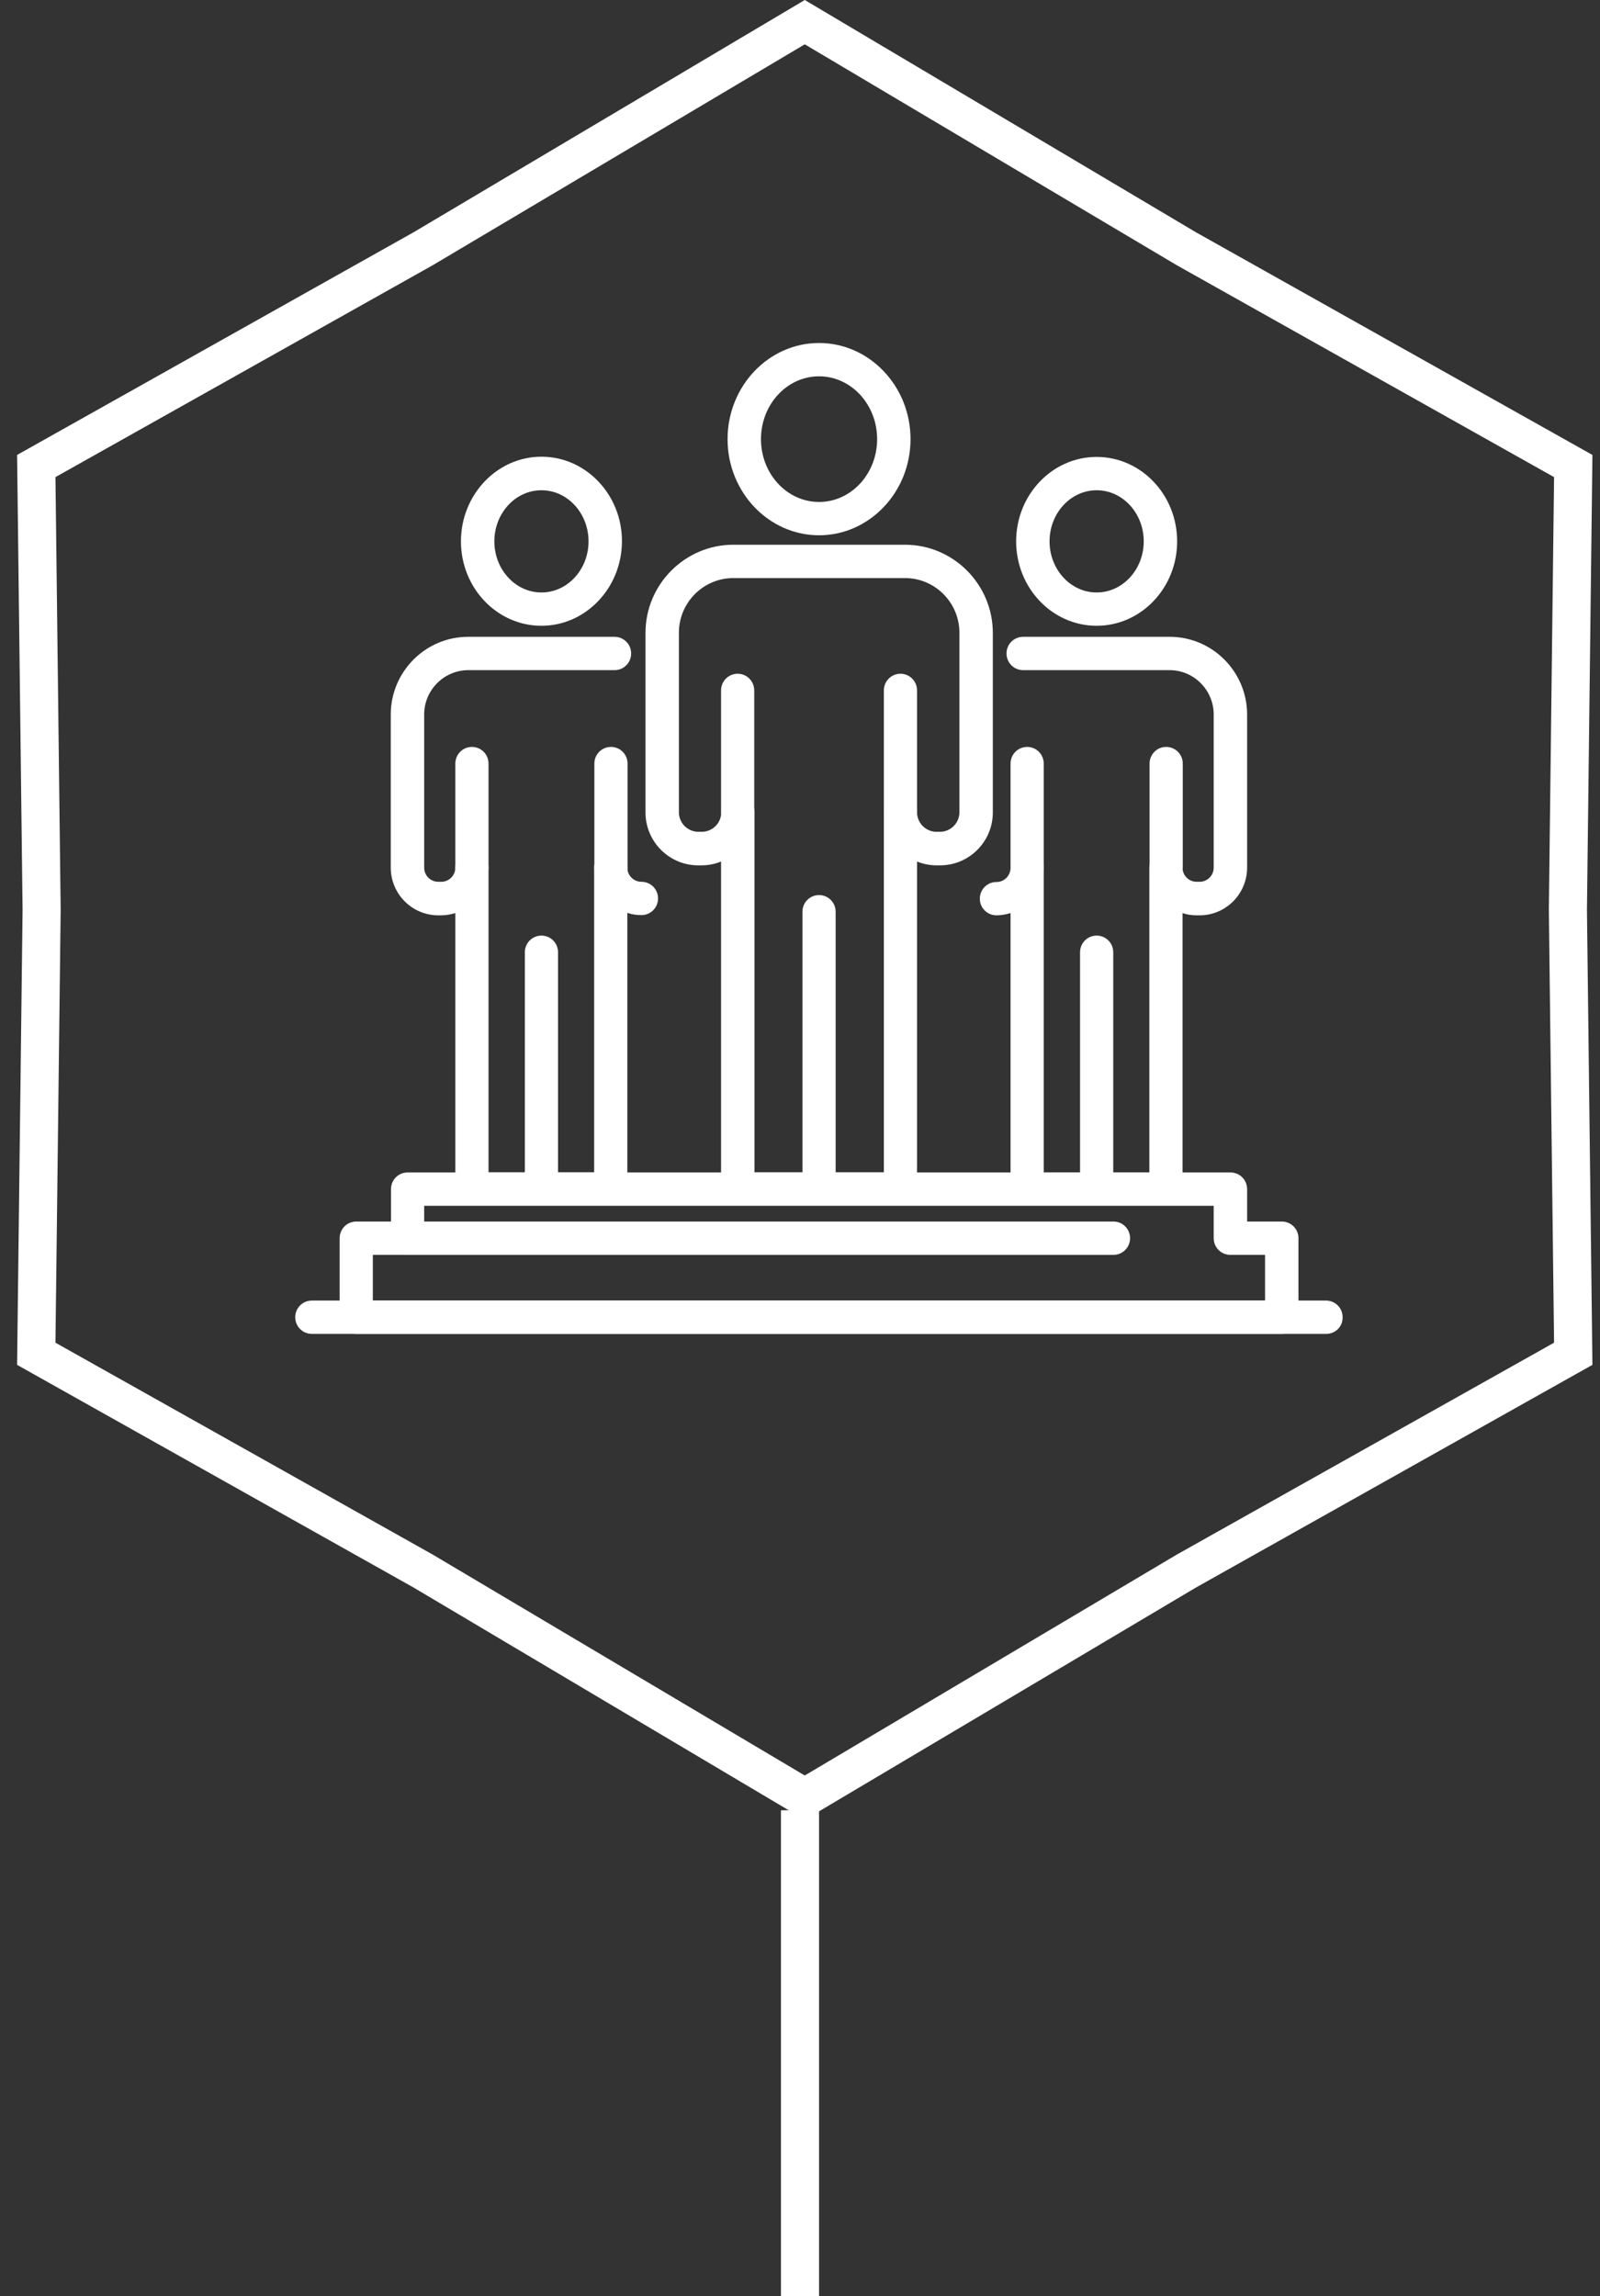 <svg width="168" height="241" viewBox="0 0 168 241" fill="none" xmlns="http://www.w3.org/2000/svg">
<rect x="0" y="0" width="168" height="241" fill="#333333" stroke="none"/>
<g clip-path="url(#clip0_779_2610)">
<rect x="86" y="241" width="4" height="51" transform="rotate(-180 86 241)" fill="white"/>
<path d="M44.456 164.907L44.435 164.894L44.414 164.883L3.809 142.087L4.37 95.524L4.37 95.5L4.37 95.476L3.809 48.913L44.414 26.117L44.435 26.105L44.456 26.093L84.5 2.326L124.544 26.093L124.565 26.105L124.586 26.117L165.191 48.913L164.63 95.476L164.63 95.5L164.63 95.524L165.191 142.087L124.586 164.883L124.565 164.894L124.544 164.907L84.5 188.674L44.456 164.907Z" stroke="white" stroke-width="4"/>
<g clip-path="url(#clip1_779_2610)">
<path d="M94.546 126.53H77.453C76.488 126.53 75.711 125.75 75.711 124.782V90.422C75.075 90.682 74.392 90.824 73.662 90.824H73.309C70.249 90.824 67.776 88.319 67.776 85.271V66.437C67.776 61.332 71.92 57.173 77.006 57.173H95.017C100.103 57.173 104.247 61.332 104.247 66.437V85.271C104.247 88.343 101.751 90.824 98.714 90.824H98.337C97.607 90.824 96.924 90.682 96.289 90.422V124.782C96.289 125.75 95.512 126.53 94.546 126.53ZM79.195 123.033H92.804V85.247C92.804 84.278 93.581 83.498 94.546 83.498C95.512 83.498 96.289 84.278 96.289 85.247C96.289 86.381 97.207 87.303 98.337 87.303H98.69C99.82 87.303 100.739 86.381 100.739 85.247V66.413C100.739 63.246 98.172 60.671 95.017 60.671H77.006C73.851 60.671 71.284 63.246 71.284 66.413V85.247C71.284 86.381 72.203 87.303 73.333 87.303H73.686C74.816 87.303 75.734 86.381 75.734 85.247C75.734 84.278 76.511 83.498 77.477 83.498C78.442 83.498 79.219 84.278 79.219 85.247V123.033H79.195Z" fill="white"/>
<path d="M77.453 87.019C76.488 87.019 75.711 86.239 75.711 85.271V72.463C75.711 71.494 76.488 70.714 77.453 70.714C78.419 70.714 79.195 71.494 79.195 72.463V85.271C79.195 86.216 78.419 87.019 77.453 87.019Z" fill="white"/>
<path d="M94.547 87.019C93.582 87.019 92.805 86.239 92.805 85.271V72.463C92.805 71.494 93.582 70.714 94.547 70.714C95.512 70.714 96.289 71.494 96.289 72.463V85.271C96.289 86.216 95.512 87.019 94.547 87.019Z" fill="white"/>
<path d="M86 56.181C80.702 56.181 76.394 51.644 76.394 46.09C76.394 40.537 80.702 36 86 36C91.297 36 95.606 40.537 95.606 46.09C95.606 51.644 91.297 56.181 86 56.181ZM86 39.497C82.633 39.497 79.902 42.451 79.902 46.09C79.902 49.73 82.633 52.684 86 52.684C89.367 52.684 92.098 49.73 92.098 46.09C92.098 42.451 89.367 39.497 86 39.497Z" fill="white"/>
<path d="M86 126.53C85.035 126.53 84.258 125.751 84.258 124.782V95.692C84.258 94.723 85.035 93.943 86 93.943C86.965 93.943 87.742 94.723 87.742 95.692V124.782C87.742 125.751 86.965 126.53 86 126.53Z" fill="white"/>
<path d="M122.447 126.53H107.85C106.884 126.53 106.107 125.751 106.107 124.782V95.834C105.637 95.975 105.142 96.07 104.624 96.07C103.659 96.07 102.882 95.29 102.882 94.321C102.882 93.353 103.659 92.573 104.624 92.573C105.448 92.573 106.107 91.911 106.107 91.084C106.107 90.115 106.884 89.335 107.85 89.335C108.815 89.335 109.592 90.115 109.592 91.084V123.057H120.681V91.06C120.681 90.091 121.458 89.312 122.424 89.312C123.389 89.312 124.166 90.091 124.166 91.06C124.166 91.887 124.825 92.549 125.649 92.549H125.955C126.78 92.549 127.439 91.887 127.439 91.06V74.991C127.439 72.439 125.367 70.336 122.801 70.336H107.426C106.461 70.336 105.684 69.556 105.684 68.587C105.684 67.618 106.461 66.838 107.426 66.838H122.824C127.298 66.838 130.947 70.501 130.947 74.991V91.06C130.947 93.825 128.71 96.07 125.955 96.07H125.649C125.131 96.07 124.637 95.999 124.166 95.834V124.782C124.19 125.751 123.413 126.53 122.447 126.53Z" fill="white"/>
<path d="M107.85 92.809C106.884 92.809 106.107 92.029 106.107 91.06V80.143C106.107 79.174 106.884 78.394 107.85 78.394C108.815 78.394 109.592 79.174 109.592 80.143V91.06C109.592 92.029 108.815 92.809 107.85 92.809Z" fill="white"/>
<path d="M122.447 92.809C121.482 92.809 120.705 92.029 120.705 91.06V80.143C120.705 79.174 121.482 78.394 122.447 78.394C123.413 78.394 124.19 79.174 124.19 80.143V91.06C124.19 92.029 123.413 92.809 122.447 92.809Z" fill="white"/>
<path d="M115.148 65.68C110.486 65.68 106.695 61.711 106.695 56.819C106.695 51.927 110.486 47.957 115.148 47.957C119.81 47.957 123.6 51.927 123.6 56.819C123.6 61.711 119.81 65.68 115.148 65.68ZM115.148 51.455C112.417 51.455 110.203 53.865 110.203 56.819C110.203 59.773 112.417 62.183 115.148 62.183C117.879 62.183 120.092 59.773 120.092 56.819C120.092 53.865 117.879 51.455 115.148 51.455Z" fill="white"/>
<path d="M115.149 126.53C114.183 126.53 113.406 125.751 113.406 124.782V99.945C113.406 98.977 114.183 98.197 115.149 98.197C116.114 98.197 116.891 98.977 116.891 99.945V124.782C116.891 125.751 116.114 126.53 115.149 126.53Z" fill="white"/>
<path d="M64.151 126.53H49.553C48.588 126.53 47.811 125.751 47.811 124.782V95.834C47.34 95.975 46.846 96.07 46.328 96.07H46.022C43.267 96.07 41.03 93.825 41.03 91.06V74.991C41.03 70.501 44.68 66.838 49.153 66.838H64.528C65.493 66.838 66.27 67.618 66.27 68.587C66.27 69.556 65.493 70.336 64.528 70.336H49.177C46.634 70.336 44.538 72.415 44.538 74.991V91.06C44.538 91.887 45.198 92.549 46.022 92.549H46.328C47.152 92.549 47.811 91.887 47.811 91.06C47.811 90.091 48.588 89.312 49.553 89.312C50.519 89.312 51.296 90.091 51.296 91.06V123.033H62.385V91.06C62.385 90.091 63.162 89.312 64.127 89.312C65.093 89.312 65.87 90.091 65.87 91.06C65.87 91.887 66.529 92.549 67.353 92.549C68.318 92.549 69.095 93.329 69.095 94.298C69.095 95.267 68.318 96.046 67.353 96.046C66.835 96.046 66.341 95.975 65.87 95.81V124.758C65.893 125.751 65.116 126.53 64.151 126.53Z" fill="white"/>
<path d="M64.15 92.809C63.185 92.809 62.408 92.029 62.408 91.06V80.143C62.408 79.174 63.185 78.394 64.15 78.394C65.116 78.394 65.893 79.174 65.893 80.143V91.06C65.893 92.029 65.116 92.809 64.15 92.809Z" fill="white"/>
<path d="M49.553 92.809C48.587 92.809 47.81 92.029 47.81 91.06V80.143C47.81 79.174 48.587 78.394 49.553 78.394C50.518 78.394 51.295 79.174 51.295 80.143V91.06C51.295 92.029 50.518 92.809 49.553 92.809Z" fill="white"/>
<path d="M56.852 65.68C52.19 65.68 48.399 61.711 48.399 56.819C48.399 51.927 52.19 47.934 56.852 47.934C61.514 47.934 65.304 51.904 65.304 56.795C65.304 61.687 61.514 65.68 56.852 65.68ZM56.852 51.455C54.121 51.455 51.907 53.865 51.907 56.819C51.907 59.773 54.121 62.183 56.852 62.183C59.583 62.183 61.796 59.773 61.796 56.819C61.796 53.865 59.583 51.455 56.852 51.455Z" fill="white"/>
<path d="M56.852 126.53C55.886 126.53 55.109 125.751 55.109 124.782V99.945C55.109 98.977 55.886 98.197 56.852 98.197C57.817 98.197 58.594 98.977 58.594 99.945V124.782C58.594 125.751 57.817 126.53 56.852 126.53Z" fill="white"/>
<path d="M134.596 140H37.404C36.439 140 35.662 139.22 35.662 138.251V129.957C35.662 128.988 36.439 128.208 37.404 128.208H41.054V124.805C41.054 123.836 41.831 123.057 42.796 123.057H129.204C130.17 123.057 130.947 123.836 130.947 124.805V128.208H134.596C135.562 128.208 136.338 128.988 136.338 129.957V138.251C136.338 139.22 135.562 140 134.596 140ZM39.147 136.503H132.83V131.705H129.181C128.216 131.705 127.439 130.926 127.439 129.957V126.554H44.538V129.957C44.538 130.926 43.761 131.705 42.796 131.705H39.147V136.503Z" fill="white"/>
<path d="M139.258 140H32.742C31.777 140 31 139.22 31 138.251C31 137.282 31.777 136.503 32.742 136.503H139.234C140.199 136.503 140.976 137.282 140.976 138.251C141 139.22 140.223 140 139.258 140Z" fill="white"/>
<path d="M116.914 131.706H42.796C41.831 131.706 41.054 130.926 41.054 129.957C41.054 128.988 41.831 128.208 42.796 128.208H116.914C117.879 128.208 118.656 128.988 118.656 129.957C118.656 130.926 117.879 131.706 116.914 131.706Z" fill="white"/>
</g>
</g>
<defs>
<clipPath id="clip0_779_2610">
<rect width="168" height="241" fill="white"/>
</clipPath>
<clipPath id="clip1_779_2610">
<rect width="110" height="104" fill="white" transform="translate(31 36)"/>
</clipPath>
</defs>
</svg>
